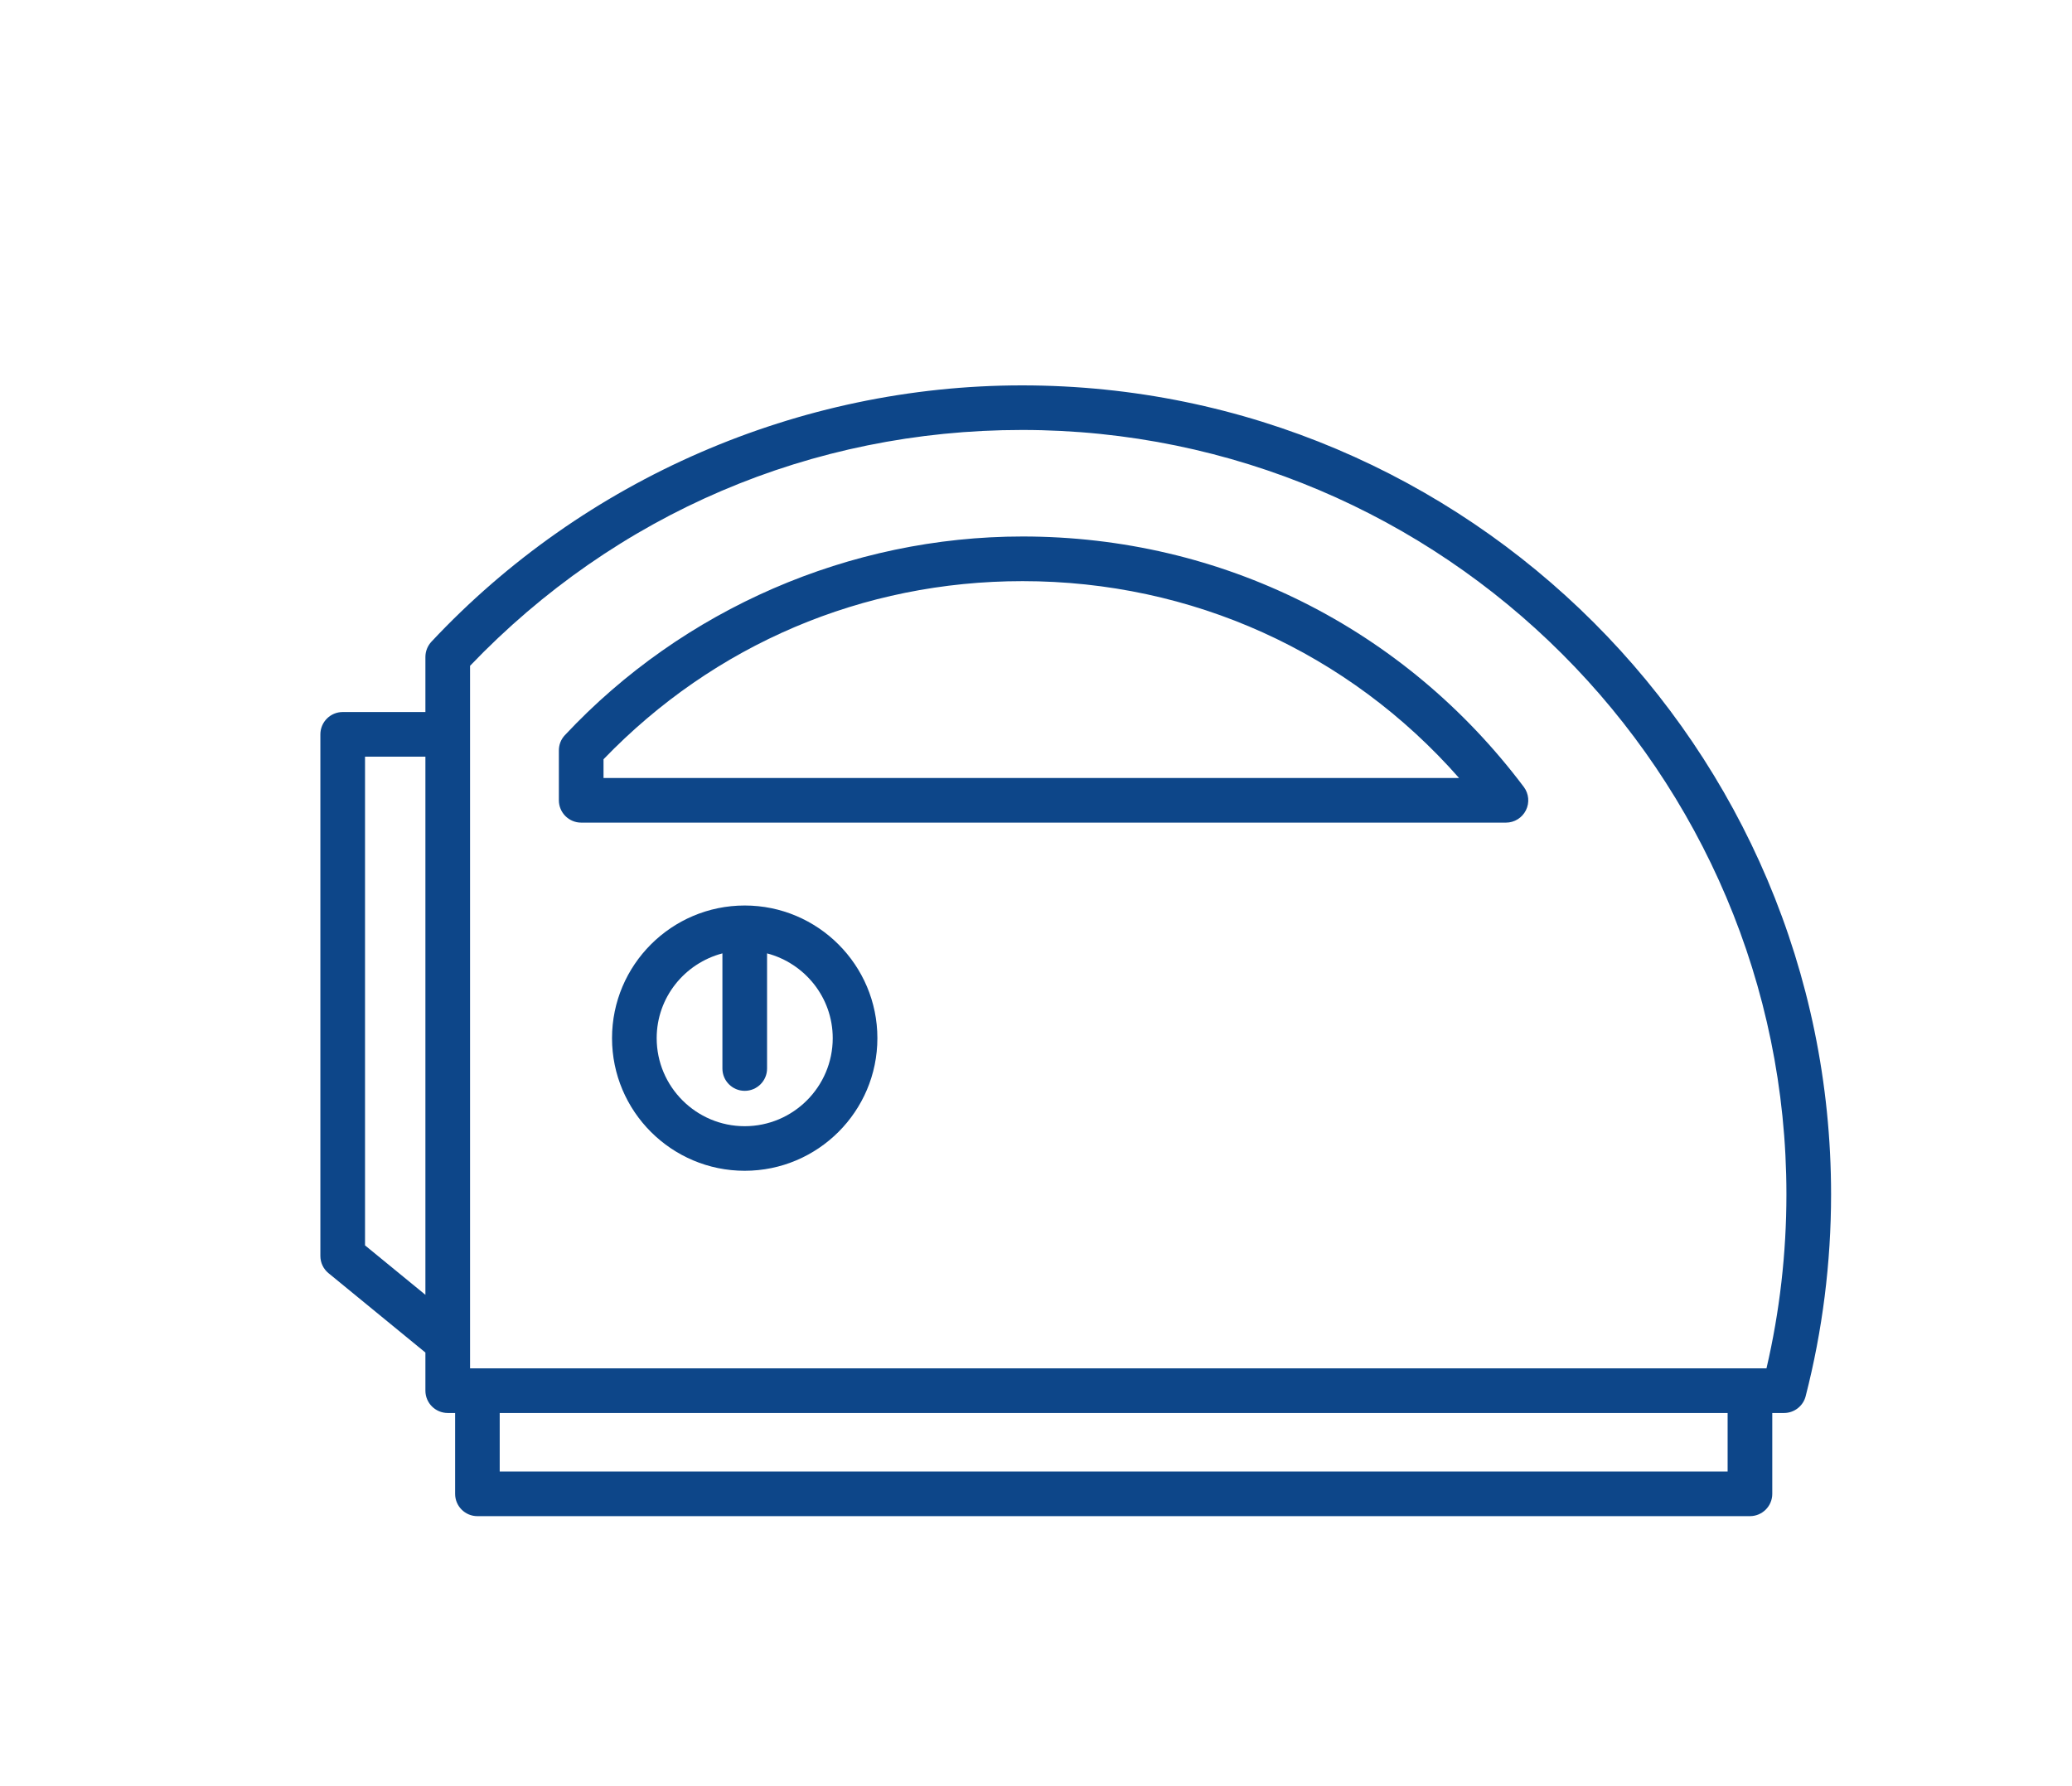 <svg width="29" height="25" viewBox="0 0 29 25" fill="none" xmlns="http://www.w3.org/2000/svg">
<path d="M14.304 5.394C11.186 5.394 8.174 6.701 6.039 8.981C5.985 9.039 5.954 9.115 5.954 9.195V9.966H4.797C4.624 9.966 4.484 10.106 4.484 10.279V17.579C4.484 17.673 4.526 17.762 4.599 17.821L5.954 18.931V19.465C5.954 19.637 6.094 19.777 6.267 19.777H6.37V20.909C6.37 21.081 6.509 21.221 6.682 21.221H24.492C24.665 21.221 24.805 21.081 24.805 20.909V19.777H24.97C25.112 19.777 25.237 19.68 25.272 19.543C25.508 18.624 25.628 17.674 25.628 16.717C25.628 10.473 20.548 5.394 14.304 5.394ZM5.954 18.123L5.109 17.431V10.591H5.954V18.123ZM24.18 20.596H6.994V19.777H24.18V20.596ZM24.724 19.152H6.579V9.319C8.617 7.19 11.356 6.018 14.304 6.018C20.204 6.018 25.003 10.818 25.003 16.717C25.003 17.54 24.909 18.358 24.724 19.152Z" fill="#0D4689"/>
<path d="M14.312 7.509C11.895 7.509 9.561 8.522 7.907 10.289C7.852 10.347 7.822 10.423 7.822 10.503V11.201C7.822 11.374 7.962 11.514 8.135 11.514H21.078C21.196 11.514 21.304 11.447 21.357 11.341C21.41 11.235 21.398 11.108 21.327 11.014C19.651 8.786 17.095 7.509 14.312 7.509ZM8.447 10.889V10.627C9.998 9.018 12.075 8.134 14.312 8.134C16.68 8.134 18.873 9.13 20.421 10.889H8.447Z" fill="#0D4689"/>
<path d="M10.423 12.674C9.399 12.674 8.566 13.507 8.566 14.531C8.566 15.555 9.399 16.387 10.423 16.387C11.447 16.387 12.28 15.555 12.28 14.531C12.28 13.507 11.447 12.674 10.423 12.674ZM10.423 15.763C9.744 15.763 9.191 15.21 9.191 14.531C9.191 13.96 9.583 13.483 10.111 13.344V14.956C10.111 15.128 10.251 15.268 10.423 15.268C10.596 15.268 10.736 15.128 10.736 14.956V13.344C11.263 13.483 11.655 13.96 11.655 14.531C11.655 15.21 11.102 15.763 10.423 15.763Z" fill="#0D4689"/>
</svg>
